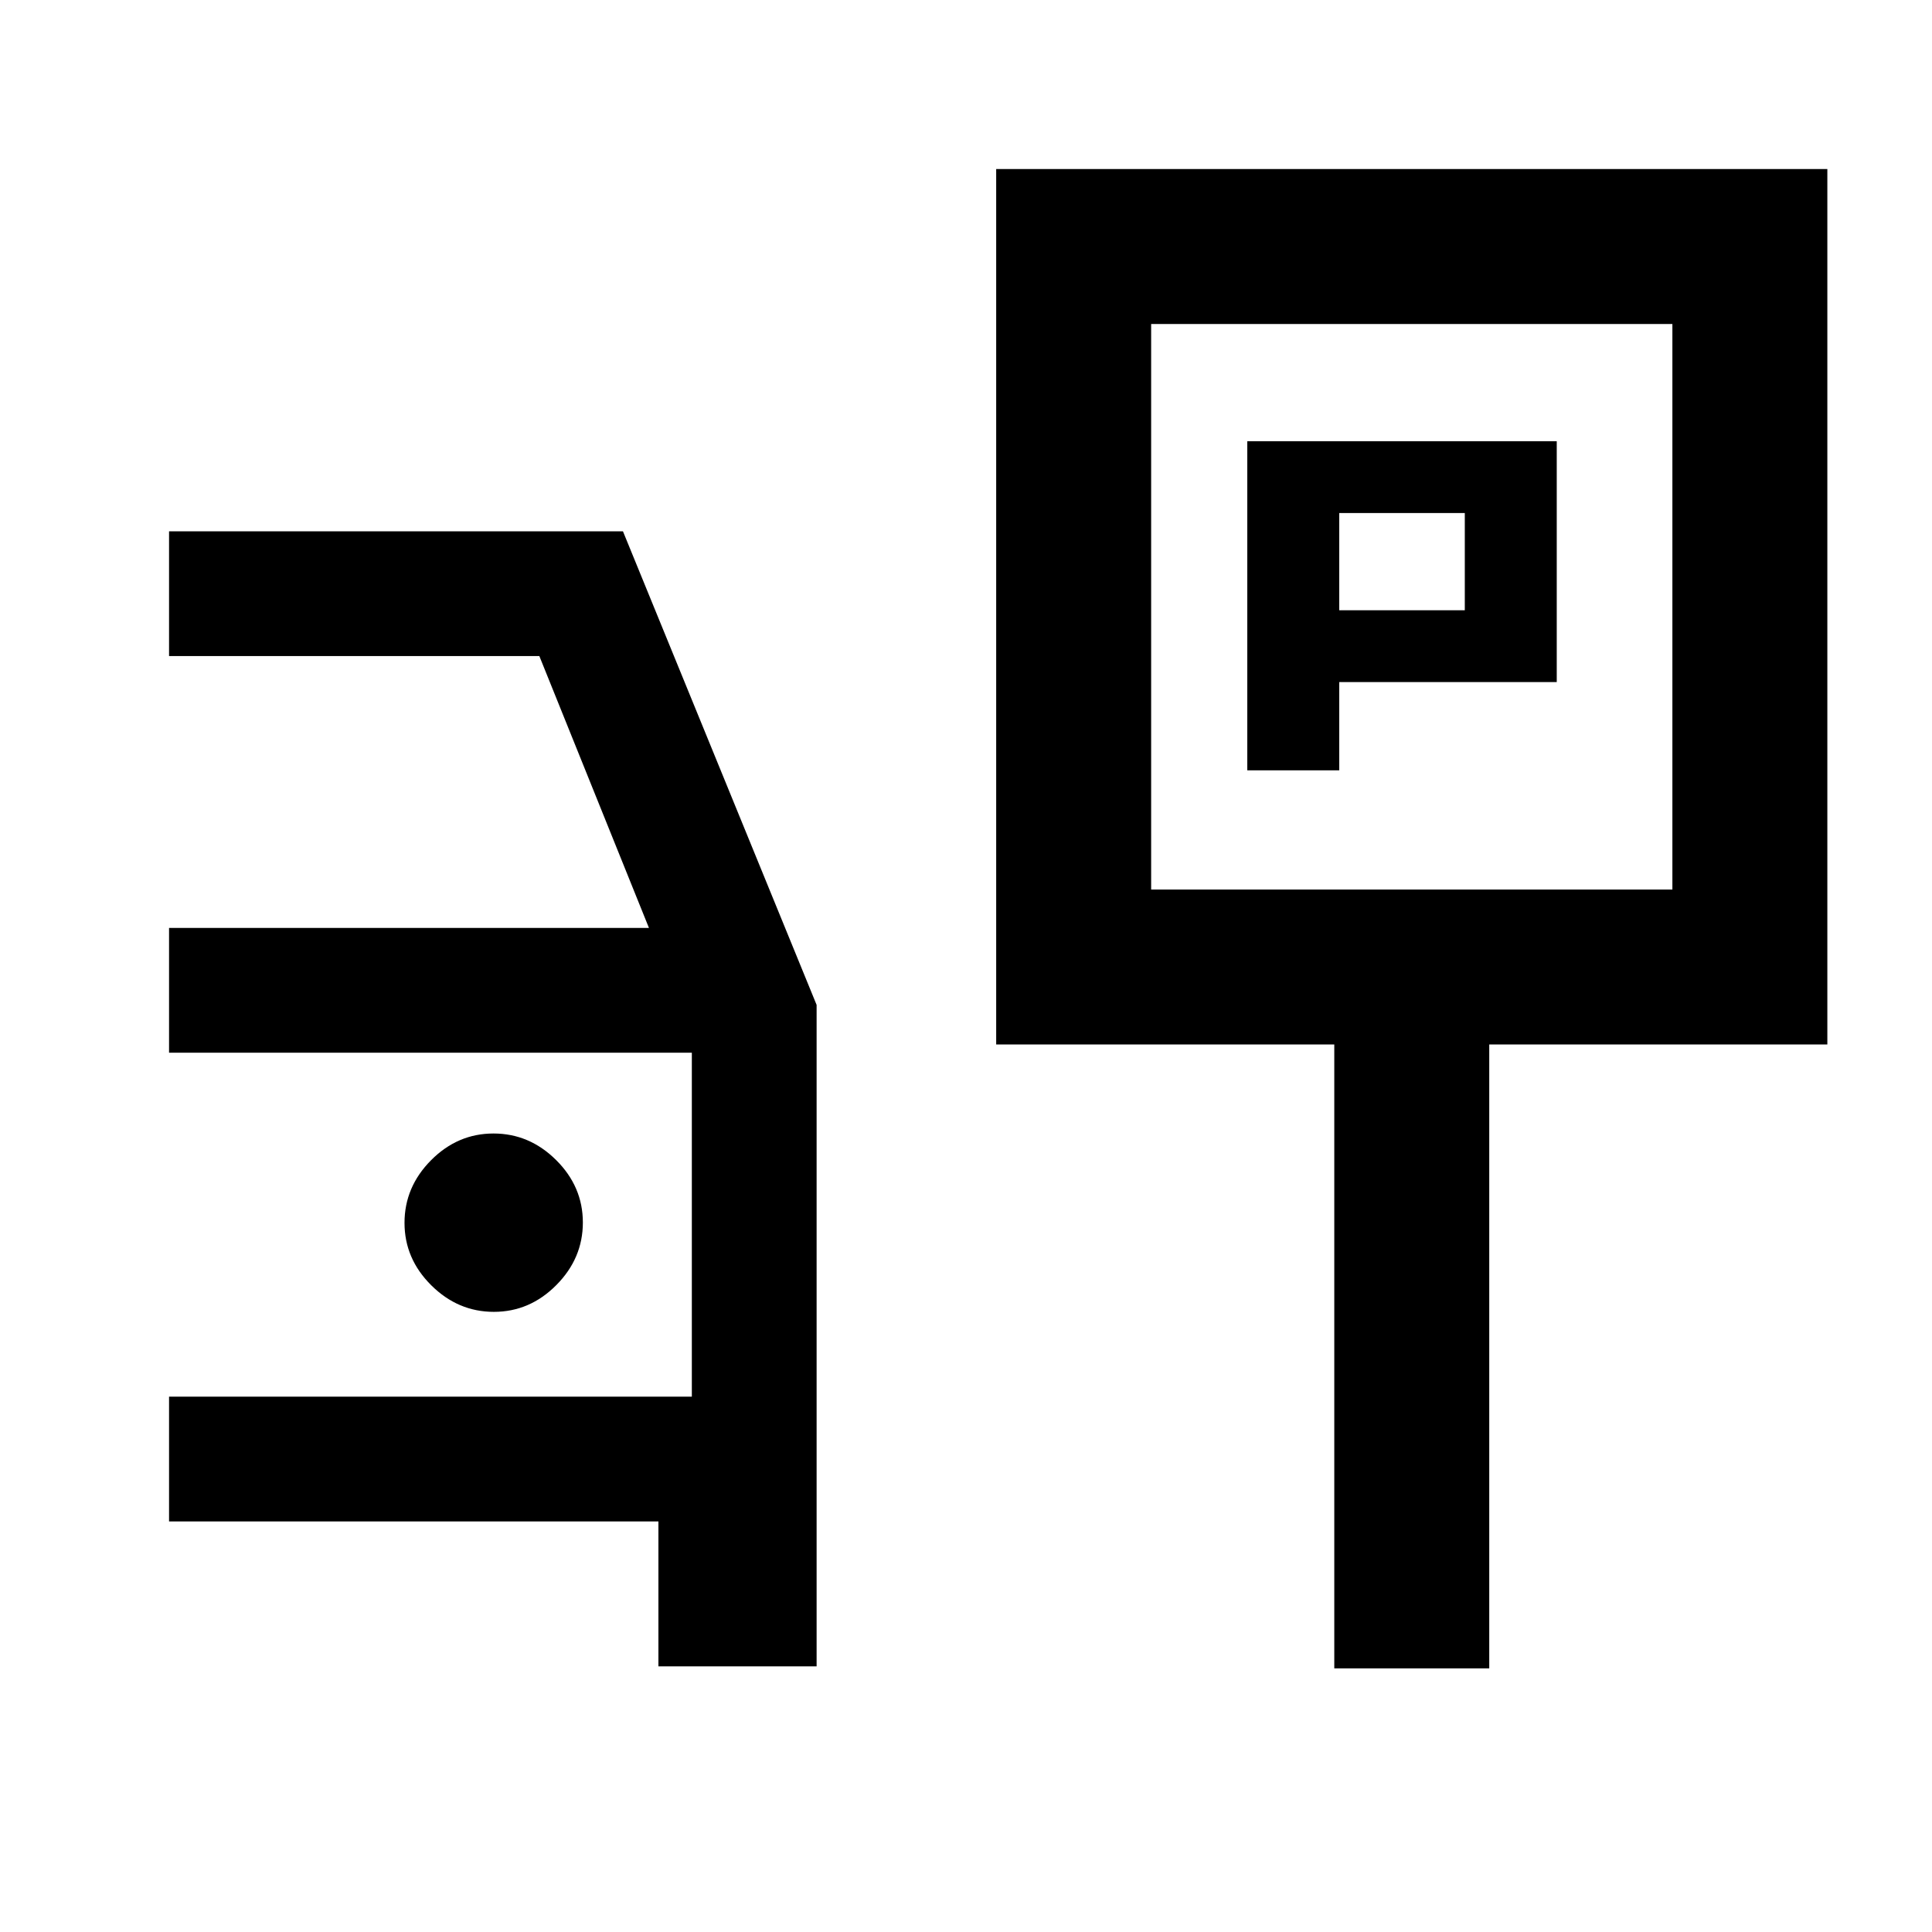 <svg xmlns="http://www.w3.org/2000/svg" height="20" viewBox="0 -960 960 960" width="20"><path d="M619.77-577.23h45.69v-43.85h108.08v-119.69H619.77v163.54Zm45.69-79.54v-48.31h62.39v48.31h-62.39ZM495-441v-435h413v435H740v310h-77v-310H495Zm77-77h259v-281H572v281ZM327.16-132v-72H84v-62h259.77v-170.92H84v-62h238.46L268-634H84v-62h225.54l96.23 235.33V-132h-78.61ZM245.4-308.15q17.83 0 31.02-13.29 13.2-13.28 13.2-31.11t-13.29-31.03q-13.28-13.19-31.11-13.19t-31.03 13.28Q201-370.2 201-352.37q0 17.83 13.29 31.02 13.28 13.2 31.11 13.2ZM702-659Z"/></svg>